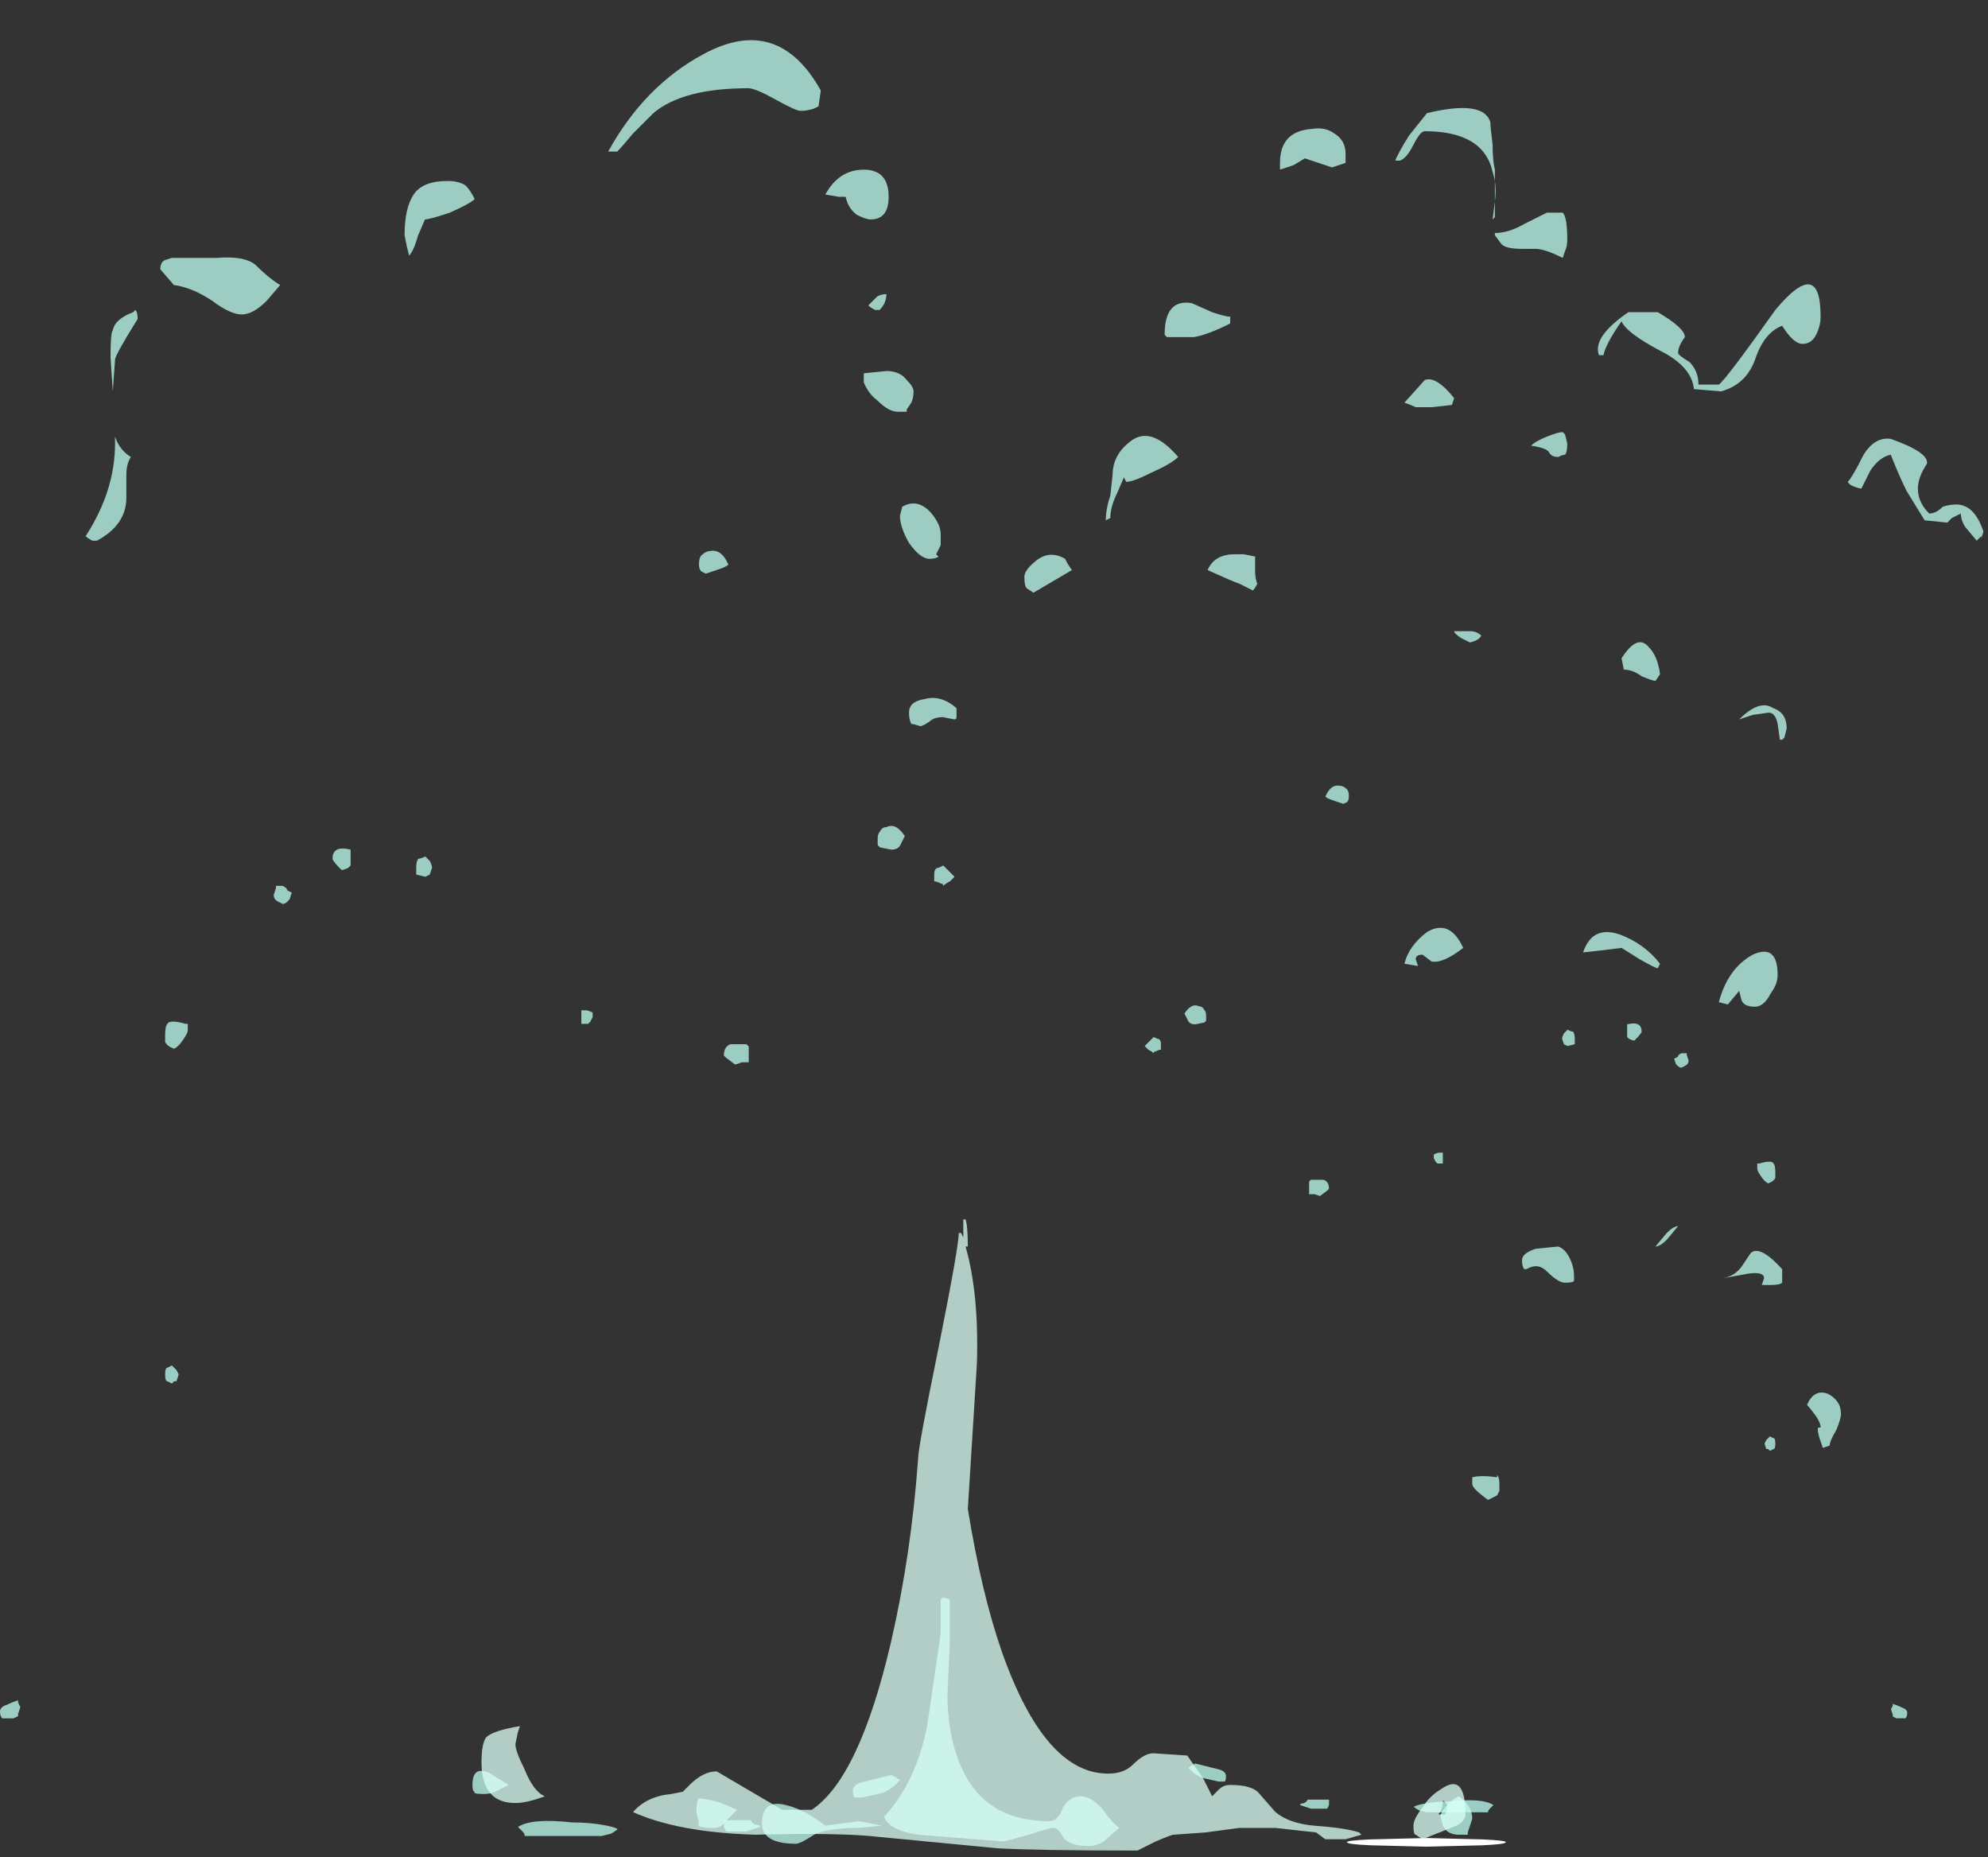 <?xml version="1.0" encoding="UTF-8" standalone="no"?>
<svg xmlns:ffdec="https://www.free-decompiler.com/flash" xmlns:xlink="http://www.w3.org/1999/xlink" ffdec:objectType="frame" height="287.35px" width="307.6px" xmlns="http://www.w3.org/2000/svg">
  <rect width="100%" height="100%" fill="#333333" stroke="none"/>
  <g transform="matrix(1.0, 0.0, 0.0, 1.0, 135.4, 281.4)">
    <use ffdec:characterId="651" height="1.25" transform="matrix(1.248, 0.0, 0.0, 1.069, 73.006, 2.963)" width="19.7" xlink:href="#shape0"/>
    <use ffdec:characterId="645" height="28.4" transform="matrix(7.0, 0.0, 0.0, 7.0, -135.4, -196.15)" width="21.1" xlink:href="#shape1"/>
    <use ffdec:characterId="645" height="28.4" transform="matrix(-5.592, 0.0, 0.0, 5.592, 159.705, -159.831)" width="21.1" xlink:href="#shape1"/>
    <use ffdec:characterId="2343" height="5.5" transform="matrix(7.0, 0.0, 0.0, 7.0, -62.3, -34.3)" width="22.1" xlink:href="#shape2"/>
    <use ffdec:characterId="2344" height="13.95" transform="matrix(7.0, 0.0, 0.0, 7.0, -60.9, -92.75)" width="21.75" xlink:href="#shape3"/>
    <use ffdec:characterId="2342" height="32.25" transform="matrix(7.0, 0.0, 0.0, 7.0, -122.15, -275.1)" width="41.95" xlink:href="#shape4"/>
  </g>
  <defs>
    <g id="shape0" transform="matrix(1.0, 0.0, 0.0, 1.0, 9.85, 1.25)">
      <path d="M6.95 -0.2 L0.0 0.0 -6.95 -0.2 Q-9.85 -0.35 -9.85 -0.65 -9.85 -0.9 -6.95 -1.05 L0.0 -1.25 6.95 -1.05 Q9.85 -0.9 9.85 -0.65 9.85 -0.35 6.95 -0.2" fill="#ffffff" fill-rule="evenodd" stroke="none"/>
    </g>
    <g id="shape1" transform="matrix(1.0, 0.0, 0.0, 1.0, 20.45, 25.8)">
      <path d="M0.4 -18.85 L0.65 -18.6 0.55 -18.5 Q0.45 -18.45 0.4 -18.4 0.4 -18.45 0.35 -18.45 0.25 -18.5 0.2 -18.5 L0.2 -18.65 Q0.2 -18.8 0.3 -18.8 L0.4 -18.85 M-4.75 -25.8 Q-4.5 -25.85 -4.35 -25.5 -4.4 -25.45 -4.55 -25.4 L-4.85 -25.3 -4.95 -25.35 Q-5.0 -25.4 -5.0 -25.5 -5.0 -25.65 -4.95 -25.7 -4.85 -25.8 -4.75 -25.8 M-12.7 -19.2 L-12.7 -19.0 Q-12.7 -18.9 -12.7 -18.85 L-12.75 -18.8 Q-12.85 -18.75 -12.9 -18.75 -13.1 -18.95 -13.1 -19.0 -13.1 -19.15 -13.0 -19.2 -12.9 -19.25 -12.7 -19.2 M-10.95 -18.95 Q-10.9 -18.85 -10.9 -18.8 L-10.95 -18.65 -11.05 -18.6 -11.25 -18.65 -11.25 -18.8 Q-11.25 -18.95 -11.2 -19.0 -11.15 -19.0 -11.05 -19.05 -11.0 -19.0 -10.95 -18.95 M-0.55 -19.3 Q-0.6 -19.2 -0.75 -19.2 L-1.0 -19.25 -1.05 -19.3 -1.05 -19.45 Q-1.05 -19.55 -1.0 -19.6 -0.95 -19.7 -0.85 -19.7 -0.65 -19.8 -0.45 -19.5 -0.5 -19.4 -0.55 -19.3 M-14.2 -18.4 Q-14.1 -18.35 -14.1 -18.3 L-14.0 -18.25 -14.05 -18.1 -14.1 -18.05 Q-14.15 -18.0 -14.2 -18.0 L-14.3 -18.05 Q-14.4 -18.1 -14.4 -18.2 L-14.35 -18.35 -14.35 -18.4 -14.2 -18.4 M-16.3 -15.35 Q-16.3 -15.3 -16.3 -15.2 -16.3 -15.15 -16.4 -15.0 -16.5 -14.85 -16.6 -14.8 -16.75 -14.85 -16.8 -14.95 -16.8 -15.0 -16.8 -15.1 -16.8 -15.3 -16.75 -15.35 -16.7 -15.45 -16.35 -15.35 L-16.3 -15.35 M-16.5 -7.6 L-16.55 -7.45 -16.6 -7.45 -16.65 -7.4 -16.75 -7.45 Q-16.8 -7.45 -16.8 -7.6 -16.8 -7.75 -16.75 -7.75 L-16.65 -7.8 Q-16.6 -7.75 -16.55 -7.7 L-16.5 -7.6 M-20.05 -0.35 L-20.0 -0.25 -20.05 -0.1 -20.05 -0.05 -20.15 0.0 -20.4 0.0 Q-20.45 -0.05 -20.45 -0.15 -20.45 -0.25 -20.3 -0.3 -20.2 -0.35 -20.05 -0.4 L-20.05 -0.35 M-3.95 -14.9 L-3.9 -14.85 Q-3.9 -14.8 -3.9 -14.7 -3.9 -14.55 -3.9 -14.5 L-4.05 -14.5 -4.2 -14.45 -4.4 -14.6 -4.45 -14.65 Q-4.45 -14.85 -4.3 -14.9 -4.25 -14.9 -3.95 -14.9 M-7.35 -15.5 L-7.4 -15.4 -7.45 -15.35 -7.6 -15.35 Q-7.6 -15.4 -7.6 -15.5 L-7.6 -15.65 -7.5 -15.65 Q-7.45 -15.65 -7.35 -15.6 L-7.35 -15.5 M-0.65 1.3 Q-0.6 1.35 -0.55 1.35 -0.7 1.55 -0.95 1.65 L-1.4 1.75 -1.55 1.75 Q-1.6 1.75 -1.6 1.6 -1.6 1.45 -1.35 1.4 L-0.75 1.25 -0.65 1.3 M-6.95 2.55 L-7.15 2.6 -8.85 2.6 Q-8.85 2.55 -8.9 2.5 L-9.0 2.4 Q-8.7 2.2 -7.8 2.3 -7.45 2.3 -7.15 2.35 -6.85 2.4 -6.8 2.45 -6.85 2.5 -6.95 2.55 M-3.95 2.5 L-4.4 2.5 -4.45 2.4 -4.45 2.25 -3.85 2.25 Q-3.85 2.3 -3.75 2.35 -3.65 2.35 -3.65 2.4 L-3.95 2.5" fill="#bdfff0" fill-opacity="0.753" fill-rule="evenodd" stroke="none"/>
    </g>
    <g id="shape2" transform="matrix(1.0, 0.0, 0.0, 1.0, 8.9, 4.9)">
      <path d="M1.45 -4.85 L1.5 -4.9 1.65 -4.85 1.65 -3.85 1.6 -2.75 Q1.6 -1.7 2.0 -0.95 2.55 0.05 3.85 0.05 4.05 0.05 4.15 -0.25 4.3 -0.5 4.55 -0.5 4.75 -0.5 5.0 -0.25 5.25 0.1 5.4 0.2 L5.05 0.5 Q4.9 0.6 4.7 0.6 4.3 0.6 4.15 0.4 4.05 0.2 3.95 0.2 3.85 0.2 3.4 0.35 L2.85 0.5 0.95 0.35 Q0.3 0.25 0.2 -0.05 0.9 -0.8 1.15 -2.05 L1.45 -4.1 1.45 -4.85 M13.2 0.0 L13.1 0.3 13.1 0.35 12.9 0.35 Q12.65 0.35 12.55 0.15 L12.5 -0.05 Q12.5 -0.15 12.6 -0.25 12.7 -0.4 12.9 -0.5 13.2 -0.3 13.2 0.0 M-8.3 -0.65 Q-8.45 -0.55 -8.65 -0.55 -8.9 -0.55 -8.85 -0.6 -8.9 -0.6 -8.9 -0.75 -8.9 -1.2 -8.5 -1.0 L-8.1 -0.75 -8.3 -0.65 M-3.9 -0.45 Q-3.7 -0.45 -3.4 -0.35 L-3.05 -0.2 -3.3 0.05 Q-3.4 0.2 -3.55 0.2 -3.85 0.2 -3.9 0.15 L-3.9 0.05 -3.95 -0.15 Q-3.95 -0.4 -3.9 -0.45 M-0.35 0.05 L0.15 0.15 -0.35 0.2 Q-1.05 0.2 -1.35 0.35 -1.65 0.55 -1.75 0.55 -2.5 0.55 -2.5 0.1 -2.5 -0.45 -1.95 -0.3 -1.55 -0.2 -1.1 0.15 L-0.35 0.05" fill="#bffff0" fill-opacity="0.753" fill-rule="evenodd" stroke="none"/>
    </g>
    <g id="shape3" transform="matrix(1.0, 0.0, 0.0, 1.0, 8.7, 13.25)">
      <path d="M1.85 -12.95 L1.9 -12.95 1.95 -12.85 1.95 -13.25 2.0 -13.25 Q2.05 -13.1 2.05 -12.65 L2.0 -12.65 Q2.3 -11.6 2.25 -10.05 L2.05 -6.85 Q2.35 -5.0 2.8 -3.7 3.75 -1.0 5.15 -1.0 5.5 -1.0 5.7 -1.2 5.95 -1.45 6.15 -1.45 L6.9 -1.4 7.25 -0.9 7.45 -0.5 7.6 -0.65 Q7.7 -0.75 7.85 -0.75 8.35 -0.75 8.5 -0.55 L8.85 -0.15 Q9.15 0.1 9.7 0.15 10.4 0.2 10.7 0.3 L10.75 0.35 10.4 0.45 9.95 0.45 9.75 0.3 8.85 0.2 8.05 0.2 7.3 0.3 6.6 0.35 Q6.55 0.35 6.2 0.5 L5.8 0.7 Q3.6 0.7 2.7 0.65 L0.1 0.4 Q-0.75 0.3 -2.65 0.35 -4.35 0.3 -5.35 -0.15 -5.05 -0.5 -4.5 -0.55 L-4.25 -0.6 -4.1 -0.75 Q-3.8 -1.05 -3.5 -1.05 L-2.65 -0.55 -2.05 -0.2 -1.4 -0.2 Q-0.35 -0.9 0.35 -3.9 0.8 -5.85 0.95 -7.95 0.95 -8.2 1.4 -10.4 1.85 -12.65 1.85 -12.95 M12.45 -0.1 L12.6 -0.1 Q12.65 -0.2 12.65 -0.3 12.6 -0.4 12.55 -0.4 12.55 -0.2 12.45 -0.1 M12.5 -0.65 Q13.05 -1.05 13.05 -0.1 13.05 0.05 12.85 0.15 L12.1 0.45 11.95 0.35 Q11.9 0.35 11.9 0.15 11.9 0.0 12.1 -0.25 12.25 -0.5 12.5 -0.65 M-7.9 -1.9 L-7.95 -1.65 Q-7.95 -1.5 -7.75 -1.1 -7.55 -0.6 -7.3 -0.5 -7.7 -0.35 -7.95 -0.35 -8.7 -0.35 -8.7 -1.25 -8.7 -1.65 -8.6 -1.8 -8.45 -1.95 -7.85 -2.05 L-7.9 -1.9" fill="#d9fff6" fill-opacity="0.753" fill-rule="evenodd" stroke="none"/>
    </g>
    <g id="shape4" transform="matrix(1.0, 0.0, 0.0, 1.0, 17.45, 39.3)">
      <path d="M23.6 -29.0 Q23.75 -29.05 23.9 -29.05 24.3 -29.05 24.5 -28.45 L24.45 -28.3 24.45 -28.35 24.35 -28.25 24.1 -28.55 Q24.0 -28.7 24.0 -28.85 L23.8 -28.75 23.7 -28.65 23.2 -28.7 22.8 -29.35 Q22.65 -29.65 22.45 -30.15 22.2 -30.1 22.0 -29.8 L21.8 -29.4 Q21.55 -29.45 21.5 -29.55 21.6 -29.65 21.85 -30.15 22.1 -30.55 22.45 -30.5 23.3 -30.2 23.25 -29.95 23.05 -29.65 23.05 -29.4 23.05 -29.1 23.3 -28.85 23.45 -28.85 23.6 -29.0 M9.5 -36.7 L9.25 -36.55 8.95 -36.45 8.95 -36.6 Q8.95 -37.3 9.65 -37.35 9.95 -37.4 10.15 -37.25 10.4 -37.1 10.4 -36.8 L10.4 -36.6 10.1 -36.5 9.5 -36.7 M0.25 -33.7 Q0.25 -33.5 0.1 -33.35 L0.0 -33.35 Q-0.1 -33.4 -0.15 -33.45 L0.05 -33.65 Q0.15 -33.7 0.25 -33.7 M0.85 -31.55 Q0.85 -31.4 0.8 -31.3 L0.7 -31.15 0.7 -31.1 0.5 -31.1 Q0.3 -31.1 0.05 -31.35 -0.15 -31.5 -0.25 -31.75 L-0.25 -31.95 0.25 -32.0 Q0.55 -32.0 0.7 -31.8 0.85 -31.65 0.85 -31.55 M1.25 -28.85 Q1.45 -28.6 1.45 -28.4 L1.45 -28.15 1.35 -27.95 1.4 -27.9 Q1.35 -27.85 1.2 -27.85 1.0 -27.85 0.75 -28.2 0.55 -28.55 0.55 -28.8 L0.6 -29.0 Q0.95 -29.2 1.25 -28.85 M5.5 -29.65 L5.35 -29.3 Q5.2 -29.0 5.2 -28.75 L5.1 -28.7 Q5.1 -28.95 5.2 -29.25 L5.25 -29.7 Q5.25 -30.15 5.65 -30.45 6.1 -30.8 6.7 -30.1 6.55 -29.95 6.1 -29.75 5.7 -29.55 5.55 -29.55 L5.5 -29.65 M6.45 -32.75 L6.4 -32.8 Q6.4 -33.6 7.0 -33.5 L7.45 -33.3 Q7.75 -33.2 7.85 -33.2 L7.85 -33.05 Q7.35 -32.8 7.05 -32.75 L6.45 -32.75 M12.2 -37.7 Q13.45 -38.0 13.6 -37.5 13.6 -37.4 13.65 -37.0 13.65 -36.65 13.7 -36.45 L13.7 -35.4 13.65 -35.35 13.7 -35.75 Q13.75 -36.1 13.65 -36.4 13.45 -37.3 12.15 -37.3 12.05 -37.3 11.9 -37.0 11.75 -36.7 11.6 -36.65 L11.5 -36.65 Q11.55 -36.8 11.8 -37.2 L12.2 -37.7 M15.2 -35.5 Q15.3 -35.4 15.3 -34.9 15.3 -34.75 15.25 -34.65 L15.2 -34.5 Q14.8 -34.7 14.6 -34.7 L14.3 -34.7 Q13.95 -34.7 13.85 -34.8 L13.7 -35.0 13.7 -35.05 Q14.0 -35.05 14.35 -35.25 L14.85 -35.5 15.2 -35.5 M16.5 -33.1 Q16.15 -32.6 16.1 -32.35 L16.0 -32.35 Q15.85 -32.75 16.65 -33.3 L17.3 -33.3 Q17.9 -32.95 17.9 -32.75 17.75 -32.55 17.75 -32.4 17.75 -32.35 18.0 -32.2 18.2 -32.0 18.2 -31.7 L18.65 -31.7 Q18.8 -31.8 19.9 -33.35 20.9 -34.55 20.9 -33.2 20.9 -33.0 20.8 -32.8 20.7 -32.6 20.5 -32.6 20.3 -32.6 20.05 -33.0 19.65 -32.85 19.45 -32.25 19.25 -31.7 18.7 -31.55 L18.1 -31.6 Q18.05 -32.1 17.35 -32.45 16.6 -32.85 16.5 -33.1 M12.75 -31.25 L12.3 -31.2 11.95 -31.2 Q11.85 -31.25 11.7 -31.3 L12.15 -31.8 Q12.4 -31.9 12.8 -31.4 L12.75 -31.25 M15.25 -30.6 L15.3 -30.4 Q15.3 -30.2 15.25 -30.15 15.2 -30.15 15.1 -30.1 14.95 -30.1 14.9 -30.2 14.85 -30.3 14.5 -30.35 14.6 -30.45 14.85 -30.55 15.1 -30.65 15.2 -30.65 L15.25 -30.6 M20.1 -23.9 L20.05 -23.85 20.0 -23.85 19.95 -24.2 Q19.9 -24.45 19.75 -24.45 L19.4 -24.4 19.1 -24.3 Q19.55 -24.75 19.85 -24.55 20.15 -24.45 20.15 -24.1 L20.1 -23.9 M17.25 -25.15 Q17.2 -25.15 16.95 -25.25 16.75 -25.4 16.55 -25.4 L16.5 -25.65 Q16.85 -26.2 17.1 -25.9 17.3 -25.7 17.35 -25.3 L17.25 -25.15 M13.4 -26.15 Q13.35 -26.05 13.15 -26.0 L12.95 -26.1 Q12.8 -26.2 12.8 -26.25 L13.15 -26.25 Q13.3 -26.25 13.4 -26.15 M17.3 -18.8 Q17.25 -18.8 16.9 -19.0 L16.5 -19.25 16.1 -19.2 15.65 -19.15 Q15.85 -19.75 16.45 -19.55 17.0 -19.35 17.35 -18.9 L17.3 -18.8 M13.0 -19.25 Q12.55 -18.9 12.3 -18.95 L12.1 -19.1 Q11.95 -19.1 11.95 -19.0 L12.0 -18.85 11.7 -18.9 Q11.8 -19.3 12.2 -19.6 12.7 -19.9 13.0 -19.25 M18.85 -18.0 L18.65 -18.05 Q18.85 -18.8 19.4 -19.1 19.95 -19.35 19.95 -18.65 19.95 -18.45 19.8 -18.25 19.65 -17.95 19.45 -17.95 19.2 -17.95 19.15 -18.1 L19.1 -18.3 18.85 -18.0 M8.15 -27.95 L8.4 -27.9 8.4 -27.6 Q8.4 -27.4 8.45 -27.3 8.4 -27.2 8.35 -27.15 L8.05 -27.3 Q7.9 -27.35 7.35 -27.6 7.5 -27.95 7.95 -27.95 L8.15 -27.95 M4.25 -27.75 L4.35 -27.6 3.5 -27.1 3.35 -27.2 Q3.3 -27.25 3.3 -27.45 3.3 -27.6 3.55 -27.8 3.85 -28.05 4.2 -27.85 L4.25 -27.75 M0.75 -24.45 Q0.75 -24.7 1.1 -24.75 1.45 -24.85 1.8 -24.55 1.8 -24.45 1.8 -24.35 1.8 -24.3 1.75 -24.3 L1.5 -24.35 Q1.3 -24.35 1.2 -24.25 1.05 -24.15 1.0 -24.15 0.85 -24.2 0.8 -24.2 0.75 -24.3 0.75 -24.45 M17.5 -12.8 Q17.35 -12.65 17.25 -12.65 L17.5 -12.95 Q17.65 -13.1 17.75 -13.1 L17.5 -12.8 M20.05 -12.0 L20.05 -11.85 Q20.0 -11.8 19.8 -11.8 L19.6 -11.8 19.65 -11.95 Q19.65 -12.1 19.3 -12.05 L18.75 -11.95 Q19.0 -12.0 19.15 -12.2 L19.35 -12.5 Q19.55 -12.7 20.05 -12.15 L20.05 -12.0 M21.35 -8.95 Q21.35 -8.85 21.25 -8.6 21.1 -8.35 21.1 -8.25 L20.95 -8.2 Q20.8 -8.6 20.85 -8.65 L20.9 -8.65 Q20.9 -8.75 20.8 -8.9 20.65 -9.1 20.6 -9.15 20.75 -9.5 21.05 -9.4 21.35 -9.25 21.35 -8.95 M15.45 -12.0 L15.45 -11.9 Q15.45 -11.85 15.25 -11.85 15.1 -11.85 14.85 -12.1 14.65 -12.3 14.4 -12.15 L14.35 -12.15 Q14.3 -12.2 14.3 -12.35 14.3 -12.5 14.6 -12.6 L15.1 -12.65 Q15.25 -12.6 15.35 -12.4 15.45 -12.2 15.45 -12.0 M13.75 -7.6 Q13.8 -7.55 13.8 -7.4 L13.8 -7.25 13.75 -7.15 13.55 -7.05 Q13.2 -7.3 13.2 -7.4 13.2 -7.65 13.2 -7.55 13.4 -7.6 13.75 -7.55 L13.75 -7.6 M-13.15 -33.9 L-13.45 -33.55 Q-13.75 -33.25 -14.0 -33.25 -14.25 -33.25 -14.65 -33.55 -15.1 -33.85 -15.5 -33.9 L-15.8 -34.25 Q-15.8 -34.4 -15.7 -34.45 L-15.55 -34.5 -14.55 -34.5 Q-13.95 -34.55 -13.7 -34.35 -13.4 -34.05 -13.15 -33.9 M-16.8 -32.25 L-16.85 -31.55 -16.9 -32.3 Q-16.9 -32.85 -16.85 -32.9 -16.8 -33.15 -16.4 -33.3 L-16.35 -33.35 Q-16.3 -33.3 -16.3 -33.15 -16.8 -32.35 -16.8 -32.25 M-16.8 -30.55 Q-16.7 -30.25 -16.45 -30.1 -16.55 -29.95 -16.55 -29.7 L-16.55 -29.2 Q-16.55 -28.6 -17.2 -28.25 L-17.3 -28.25 Q-17.4 -28.3 -17.45 -28.35 -16.8 -29.35 -16.8 -30.4 L-16.8 -30.55 M-5.35 -37.25 Q-5.6 -36.95 -5.7 -36.85 L-5.9 -36.85 Q-5.1 -38.3 -3.8 -39.0 -2.15 -39.9 -1.2 -38.2 L-1.25 -37.85 -1.35 -37.8 Q-1.5 -37.75 -1.65 -37.75 -1.75 -37.75 -2.2 -38.0 -2.65 -38.25 -2.8 -38.25 -4.25 -38.25 -4.9 -37.7 L-5.35 -37.25 M-0.25 -36.45 Q0.3 -36.45 0.3 -35.85 0.3 -35.35 -0.1 -35.35 -0.2 -35.35 -0.4 -35.45 -0.6 -35.6 -0.65 -35.85 L-0.8 -35.85 -1.1 -35.9 Q-0.8 -36.45 -0.25 -36.45 M-9.05 -36.1 Q-8.95 -36.0 -8.85 -35.8 -8.95 -35.7 -9.4 -35.5 -9.85 -35.35 -9.95 -35.35 L-10.1 -35.0 Q-10.2 -34.65 -10.3 -34.55 L-10.35 -34.75 -10.4 -35.0 Q-10.4 -35.6 -10.2 -35.9 -10.0 -36.2 -9.45 -36.2 -9.2 -36.2 -9.05 -36.1" fill="#bffff0" fill-opacity="0.753" fill-rule="evenodd" stroke="none"/>
    </g>
  </defs>
</svg>
